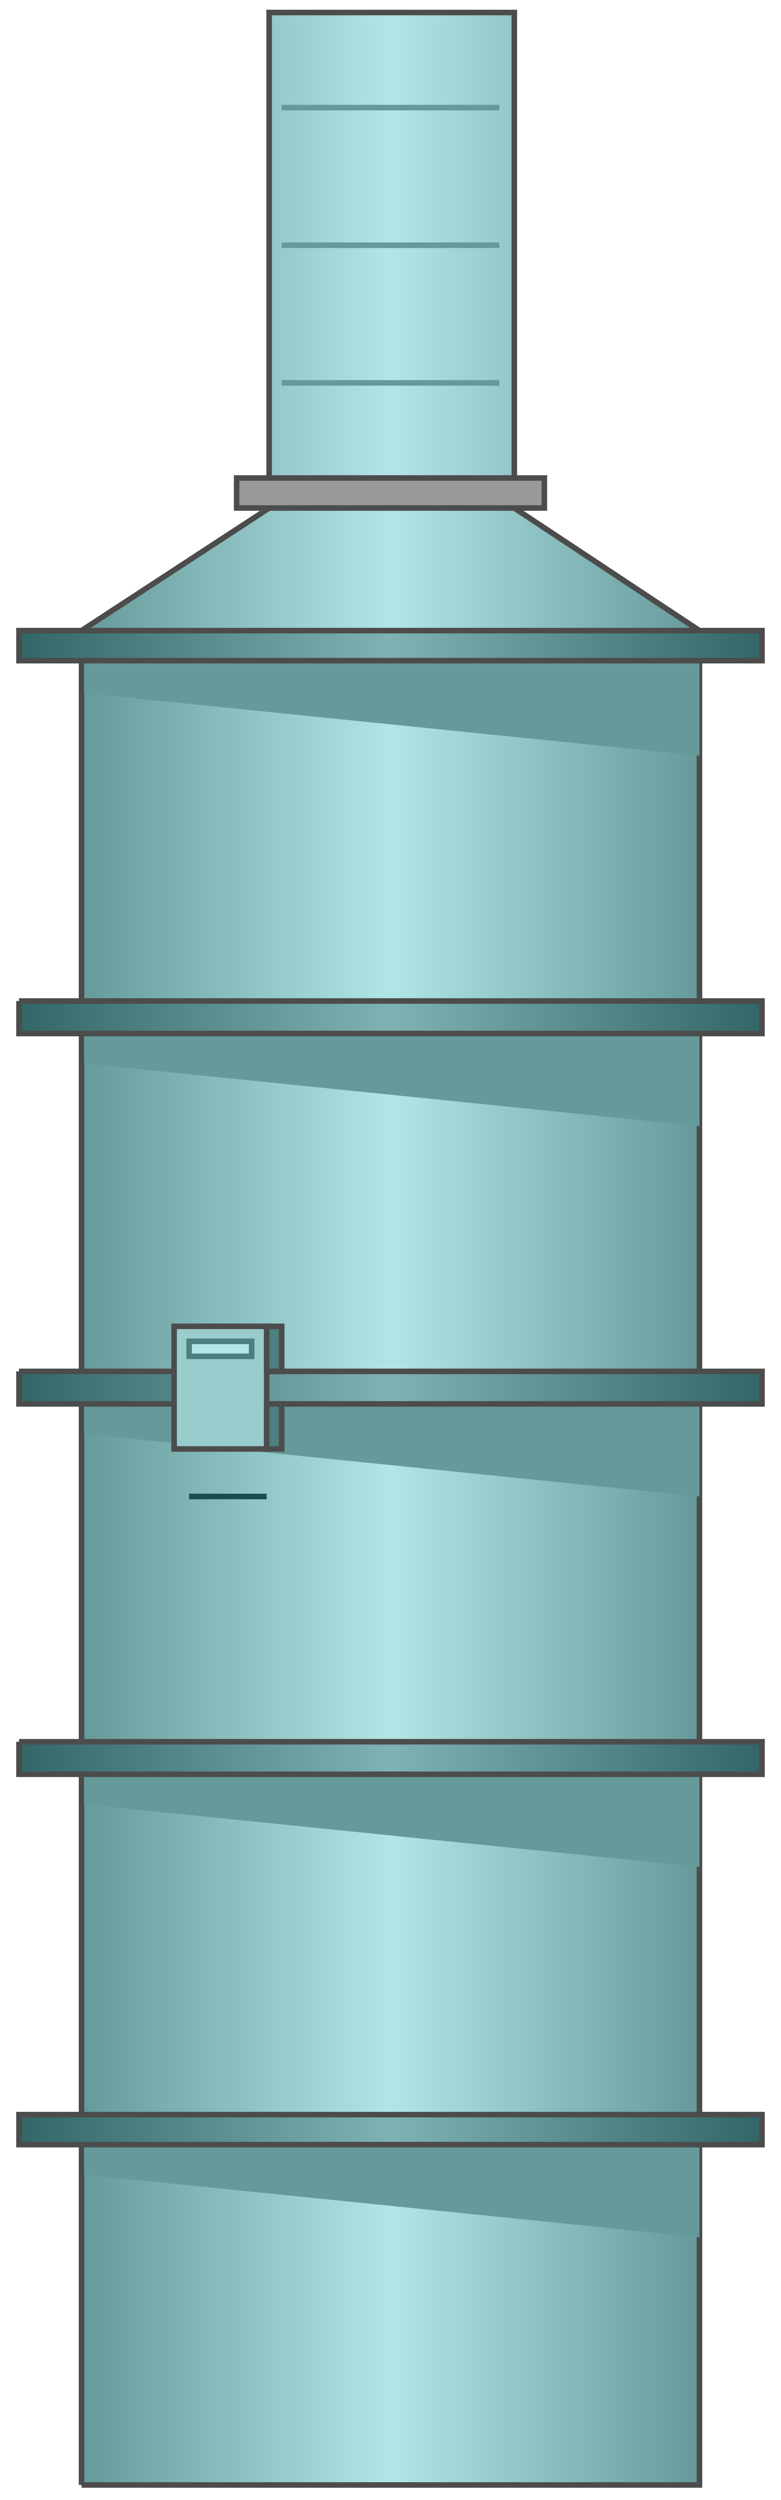 <!DOCTYPE svg PUBLIC "-//W3C//DTD SVG 1.1//EN" "http://www.w3.org/Graphics/SVG/1.1/DTD/svg11.dtd"><svg version="1.1" xmlns="http://www.w3.org/2000/svg" xmlns:xlink="http://www.w3.org/1999/xlink" width="35px" height="112px" viewBox="0 0 34.574 112.5" enable-background="new 0 0 34.574 112.5" xml:space="preserve">
<g id="Group_Tank">
	<linearGradient id="SVGID_1_" gradientUnits="userSpaceOnUse" x1="3.379" y1="56.193" x2="31.195" y2="56.193">
		<stop offset="0" style="stop-color:#669999" />
		<stop offset="0.5" style="stop-color:#B2E5E5" />
		<stop offset="1" style="stop-color:#669999" />
	</linearGradient>
	<path fill="url(#SVGID_1_)" d="M3.379,111.824V28.378l8.446-5.518V0.563h11.036V22.86l8.334,5.518v83.446H3.379z" />
	<path fill="none" stroke="#4C4C4C" stroke-width="0.25" d="M3.379,111.824V28.378l8.446-5.518V0.563h11.036V22.86l8.334,5.518   v83.446H3.379" />
</g>
<g id="Group_Neck">
	<path fill="#999999" stroke="#4C4C4C" stroke-width="0.25" d="M10.361,21.509h13.852v1.351H10.361V21.509z" />
</g>
<g id="Group_Dividers">
	<path fill="#669999" d="M31.195,29.73v4.279L3.492,31.194V29.73H31.195z" />
	<path fill="#669999" d="M31.195,46.509v4.167L3.492,47.86v-1.351H31.195z" />
	<path fill="#669999" d="M31.195,63.176v4.166L3.492,64.527v-1.352H31.195z" />
	<path fill="#669999" d="M31.195,79.842v4.168L3.492,81.193v-1.352H31.195z" />
	<path fill="#669999" d="M31.195,96.509v4.167L3.492,97.86v-1.352H31.195z" />
	<linearGradient id="SVGID_2_" gradientUnits="userSpaceOnUse" x1="0.565" y1="29.054" x2="34.01" y2="29.054">
		<stop offset="0" style="stop-color:#336666" />
		<stop offset="0.5" style="stop-color:#7FB2B2" />
		<stop offset="1" style="stop-color:#336666" />
	</linearGradient>
	<path fill="url(#SVGID_2_)" stroke="#4C4C4C" stroke-width="0.25" d="M0.564,28.378H34.01v1.352H0.564V28.378z" />
	<linearGradient id="SVGID_3_" gradientUnits="userSpaceOnUse" x1="0.565" y1="95.834" x2="34.01" y2="95.834">
		<stop offset="0" style="stop-color:#336666" />
		<stop offset="0.5" style="stop-color:#7FB2B2" />
		<stop offset="1" style="stop-color:#336666" />
	</linearGradient>
	<path fill="url(#SVGID_3_)" stroke="#4C4C4C" stroke-width="0.25" d="M0.564,95.158H34.01v1.351H0.564V95.158z" />
	<linearGradient id="SVGID_4_" gradientUnits="userSpaceOnUse" x1="0.565" y1="79.11" x2="34.01" y2="79.11">
		<stop offset="0" style="stop-color:#336666" />
		<stop offset="0.5" style="stop-color:#7FB2B2" />
		<stop offset="1" style="stop-color:#336666" />
	</linearGradient>
	<path fill="url(#SVGID_4_)" stroke="#4C4C4C" stroke-width="0.25" d="M0.564,78.379H34.01v1.463H0.564V78.379" />
	<linearGradient id="SVGID_5_" gradientUnits="userSpaceOnUse" x1="0.565" y1="62.443" x2="34.01" y2="62.443">
		<stop offset="0" style="stop-color:#336666" />
		<stop offset="0.5" style="stop-color:#7FB2B2" />
		<stop offset="1" style="stop-color:#336666" />
	</linearGradient>
	<path fill="url(#SVGID_5_)" stroke="#4C4C4C" stroke-width="0.25" d="M0.564,61.712H34.01v1.464H0.564V61.712" />
	<linearGradient id="SVGID_6_" gradientUnits="userSpaceOnUse" x1="0.565" y1="45.777" x2="34.01" y2="45.777">
		<stop offset="0" style="stop-color:#336666" />
		<stop offset="0.5" style="stop-color:#7FB2B2" />
		<stop offset="1" style="stop-color:#336666" />
	</linearGradient>
	<path fill="url(#SVGID_6_)" stroke="#4C4C4C" stroke-width="0.25" d="M0.564,45.045H34.01v1.464H0.564V45.045" />
	<path fill="none" stroke="#669999" stroke-width="0.25" d="M12.389,11.036h9.797" />
	<path fill="none" stroke="#669999" stroke-width="0.25" d="M12.389,4.842h9.797" />
	<path fill="none" stroke="#669999" stroke-width="0.25" d="M12.389,17.23h9.797" />
</g>
<g id="Group_Meter">
	<path fill="#99CCCC" stroke="#4C4C4C" stroke-width="0.25" d="M11.713,65.203v-5.519H7.546v5.519H11.713z" />
	<path fill="#4C7F7F" stroke="#4C4C4C" stroke-width="0.25" d="M11.713,59.685h0.676v2.027h-0.676V59.685z" />
	<path fill="#4C7F7F" stroke="#4C4C4C" stroke-width="0.25" d="M11.713,63.176h0.676v2.027h-0.676V63.176z" />
	<path fill="none" stroke="#194C4C" stroke-width="0.25" d="M11.713,67.342H8.222" />
	<path fill="#B2E5E5" stroke="#4C7F7F" stroke-width="0.25" d="M8.222,61.036V60.36h2.815v0.676H8.222z" />
</g>
</svg>
